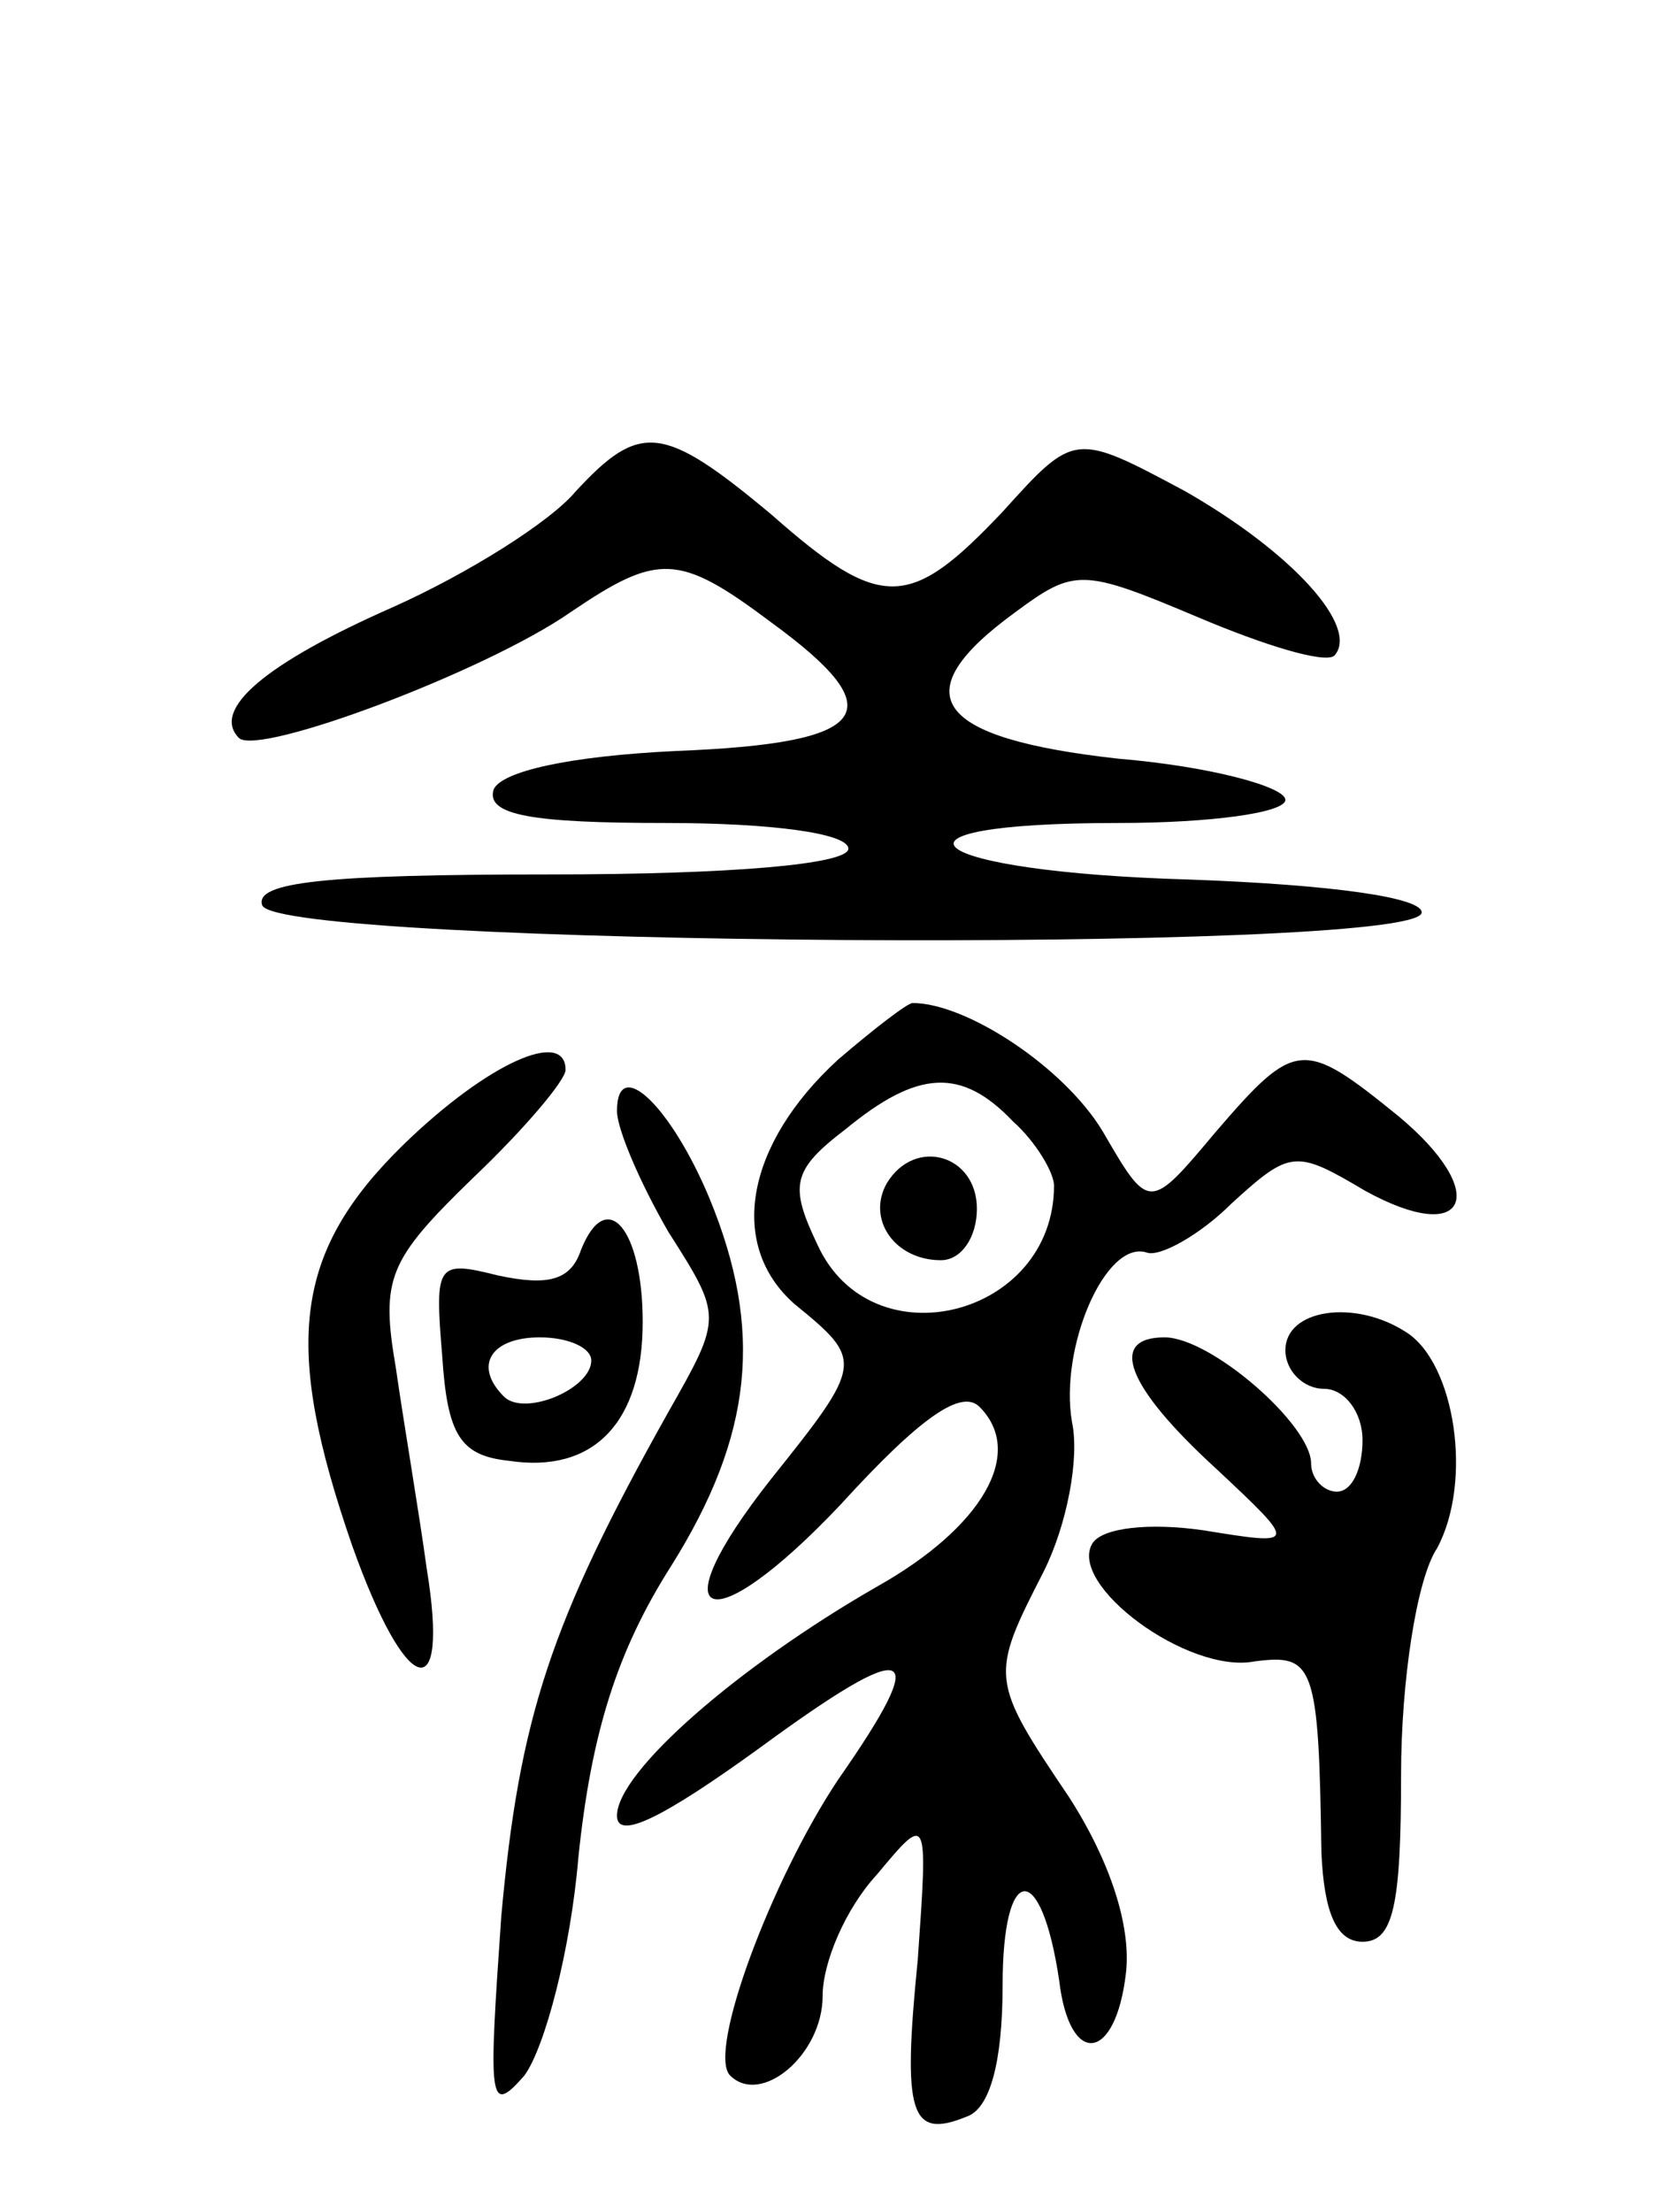 <svg version="1.0" xmlns="http://www.w3.org/2000/svg"
 width="65pt" height="86pt" viewBox="0 0 65 86"
 preserveAspectRatio="xMidYMid meet">
<g transform="translate(0,86) scale(0.1,-0.1)"
fill="#000000" stroke="none">
<path d="M224 669 c-10 -12 -42 -32 -71 -45 -50 -22 -71 -40 -60 -51 8 -7 96
26 129 49 34 23 42 23 78 -4 48 -35 39 -47 -37 -50 -42 -2 -68 -8 -71 -15 -3
-10 15 -13 67 -13 41 0 71 -4 71 -10 0 -6 -45 -10 -116 -10 -88 0 -115 -3
-112 -12 6 -16 447 -19 451 -3 1 6 -35 11 -90 13 -105 3 -128 22 -28 22 36 0
65 4 65 9 0 5 -29 13 -65 16 -72 8 -84 25 -40 57 23 17 26 17 71 -2 26 -11 49
-18 53 -15 10 11 -16 40 -58 64 -43 23 -43 23 -71 -8 -36 -38 -47 -39 -90 -1
-42 35 -51 36 -76 9z"/>
<path d="M326 448 c-36 -33 -43 -72 -17 -95 27 -22 27 -23 -9 -68 -45 -57 -24
-64 27 -10 31 34 47 45 54 38 18 -18 1 -47 -40 -70 -54 -31 -101 -72 -101 -89
0 -10 19 0 55 26 60 44 68 41 31 -12 -26 -39 -51 -106 -42 -115 12 -12 36 8
36 31 0 13 9 34 21 47 20 24 20 24 16 -33 -6 -60 -3 -70 19 -61 9 3 14 21 14
51 0 48 15 49 22 2 4 -34 22 -32 26 3 2 18 -6 43 -22 68 -31 46 -31 47 -10 88
9 18 14 44 11 58 -5 29 13 71 29 66 5 -2 21 7 33 19 23 21 25 21 52 5 40 -22
49 -1 13 29 -37 30 -40 30 -71 -6 -26 -31 -26 -31 -44 0 -15 25 -53 50 -74 50
-2 0 -15 -10 -29 -22z m68 -24 c9 -8 16 -20 16 -25 0 -51 -71 -69 -92 -23 -11
23 -10 29 11 45 28 23 45 24 65 3z"/>
<path d="M345 400 c-8 -14 3 -30 21 -30 8 0 14 9 14 20 0 21 -24 28 -35 10z"/>
<path d="M157 415 c-43 -42 -47 -78 -20 -156 21 -59 38 -64 29 -9 -3 22 -9 57
-12 78 -6 35 -3 42 30 74 20 19 36 38 36 42 0 16 -30 3 -63 -29z"/>
<path d="M240 428 c0 -7 9 -28 20 -47 21 -33 21 -33 0 -70 -46 -82 -58 -119
-65 -196 -5 -72 -5 -78 9 -62 8 11 18 49 21 85 5 48 15 80 36 113 32 51 36 92
15 143 -15 36 -36 56 -36 34z"/>
<path d="M226 374 c-4 -12 -13 -14 -32 -10 -24 6 -25 5 -22 -31 2 -31 7 -39
26 -41 33 -5 52 15 52 54 0 36 -14 53 -24 28z m4 -43 c0 -11 -26 -22 -34 -14
-12 12 -5 23 14 23 11 0 20 -4 20 -9z"/>
<path d="M500 335 c0 -8 7 -15 15 -15 8 0 15 -9 15 -20 0 -11 -4 -20 -10 -20
-5 0 -10 5 -10 11 0 15 -39 49 -57 49 -22 0 -15 -19 20 -51 32 -30 32 -30 -5
-24 -21 3 -39 1 -43 -5 -10 -16 37 -51 63 -46 23 3 25 -1 26 -74 1 -24 6 -35
16 -35 12 0 15 14 15 65 0 36 6 76 14 88 14 26 7 72 -12 84 -20 13 -47 9 -47
-7z"/>
</g>
</svg>

